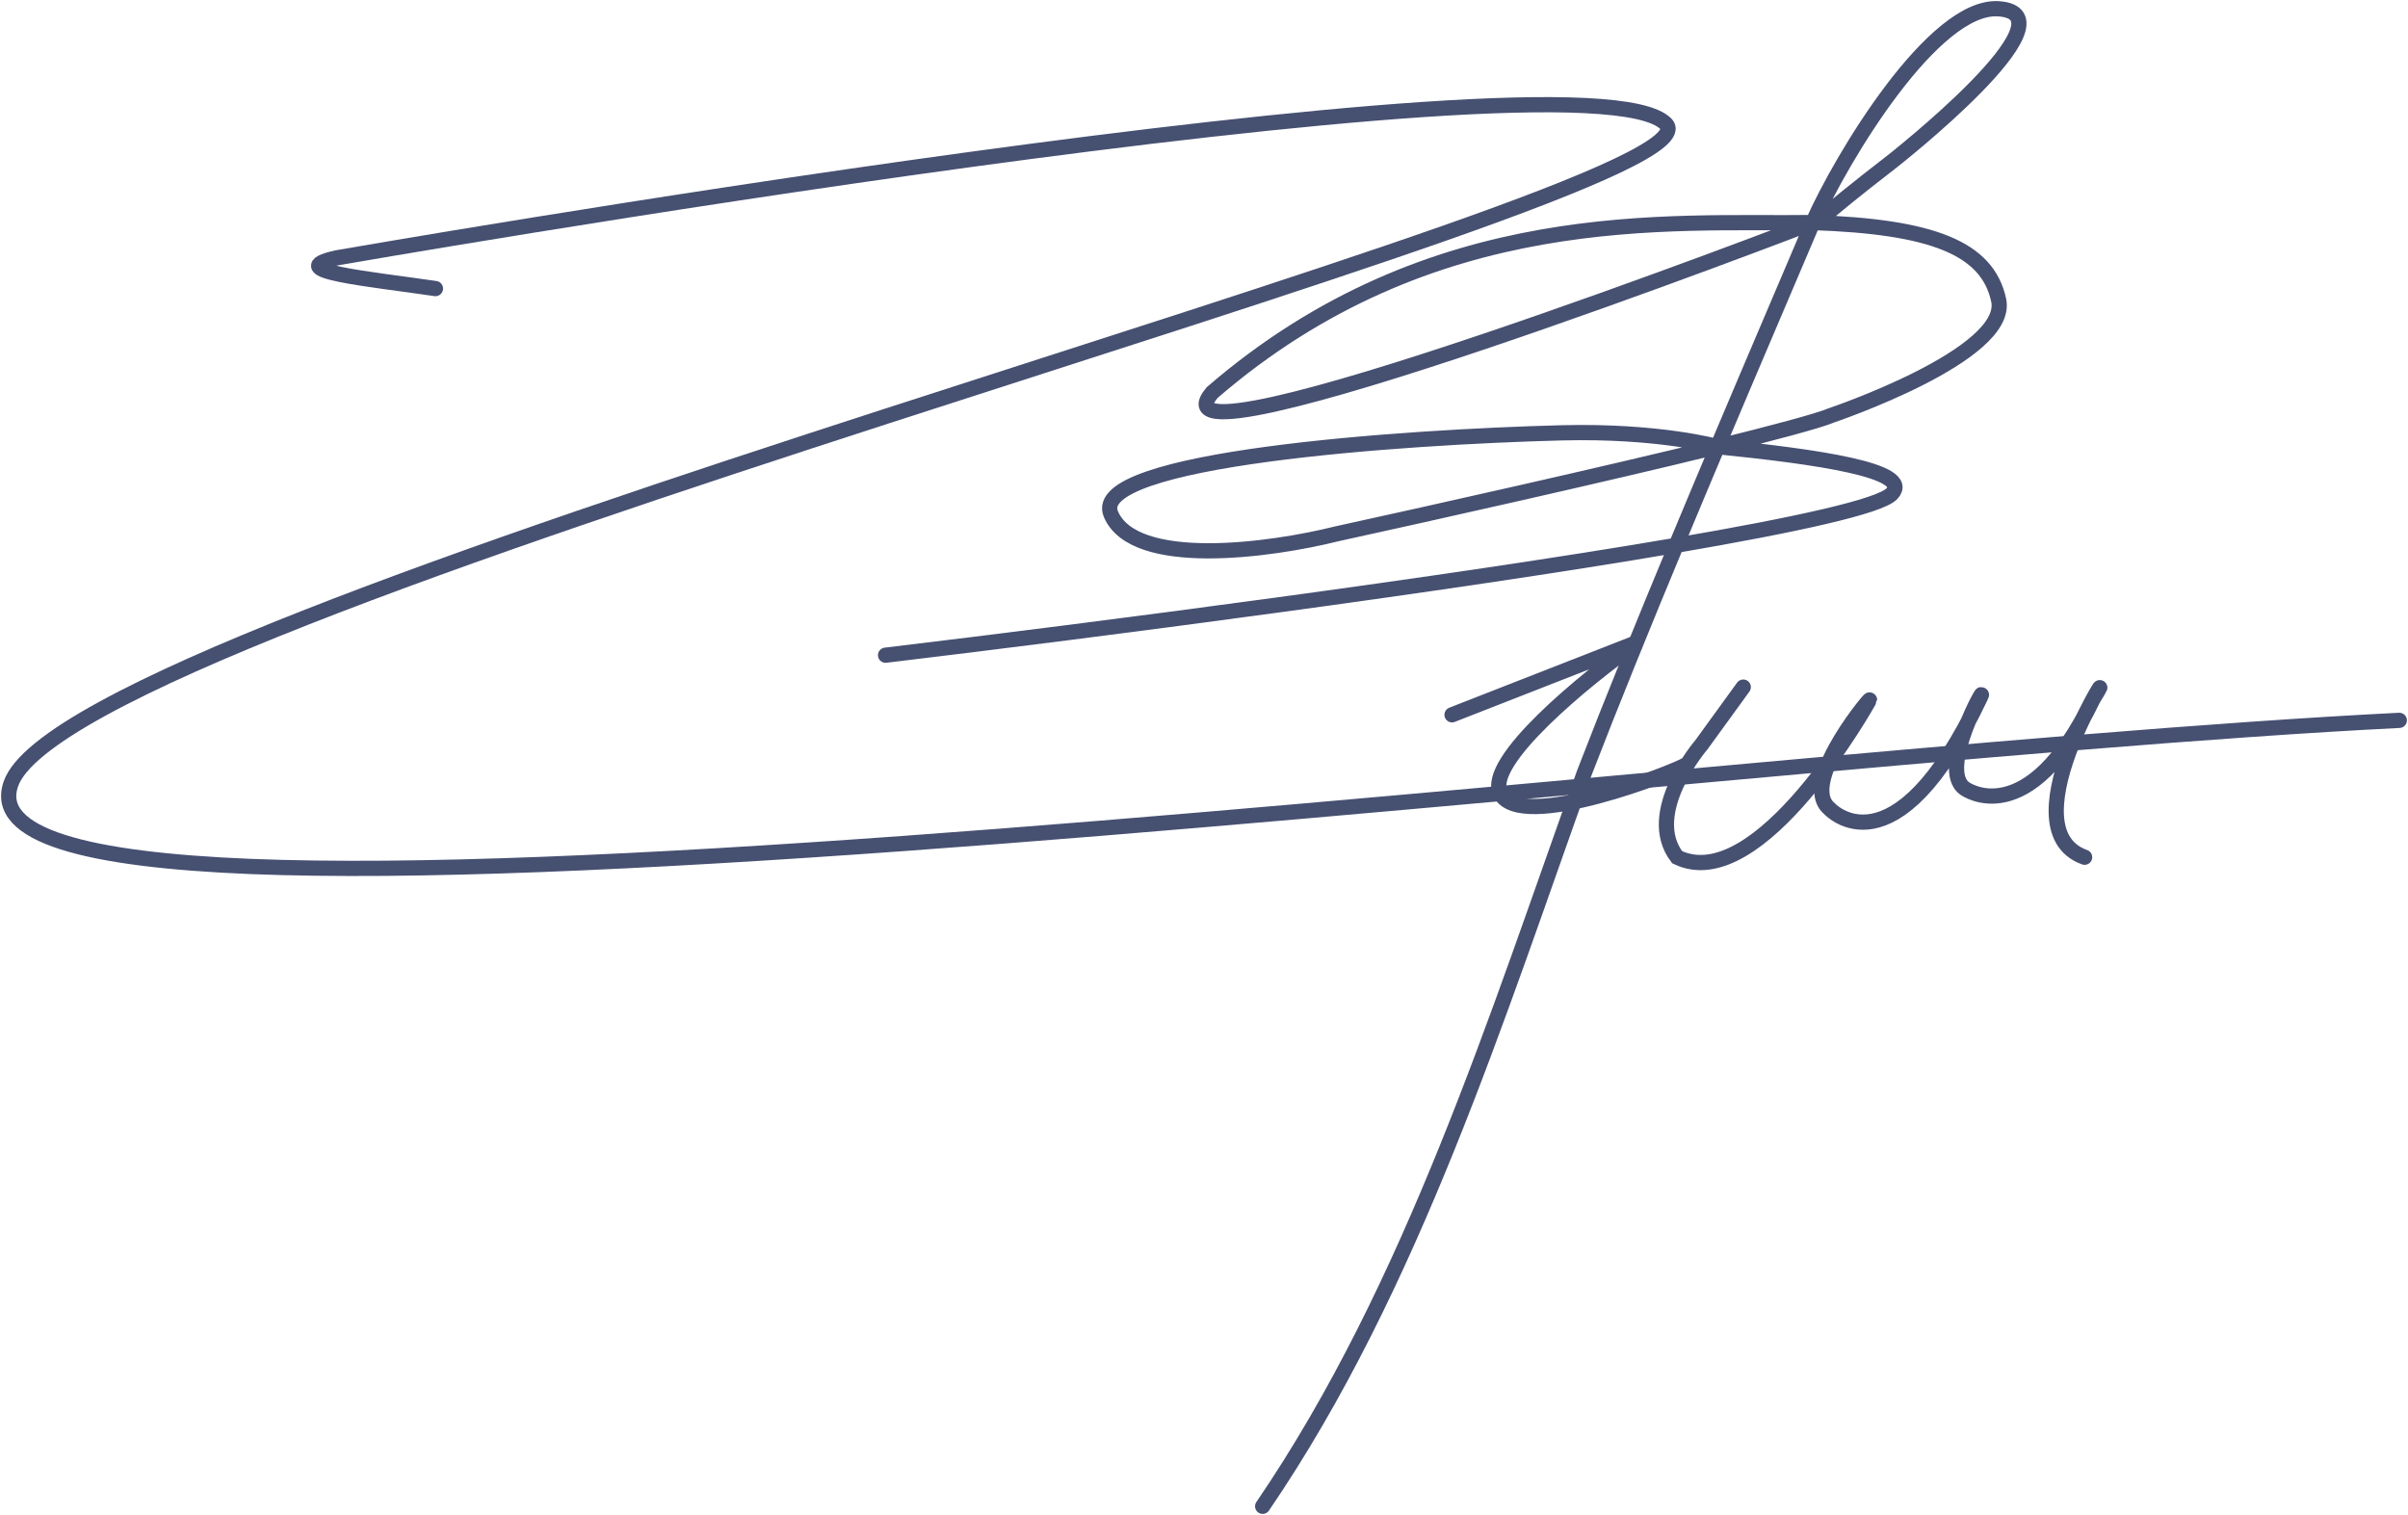 <svg width="1108" height="697" viewBox="0 0 1108 697" fill="none" xmlns="http://www.w3.org/2000/svg">
<path d="M200.363 132.792C170.288 128.35 128.779 124.558 154.853 118.671C154.853 118.671 728.991 18.431 766.552 57.016C798.627 89.966 32.707 281.209 5.008 360.718C-28.18 455.985 766.552 348.387 1104 331.482" stroke="#465071" stroke-width="7" stroke-linecap="round"/>
<path d="M407.475 301.503C504.405 289.9 666.655 268.848 771.258 250.939M771.258 250.939C826.059 241.556 865.036 233.036 870.509 227.189C880.548 216.461 835.744 210.14 790.288 205.539M771.258 250.939C777.659 235.546 784.064 220.285 790.288 205.539M771.258 250.939C756.383 286.707 741.53 323.184 729.032 355.551C689.134 466.427 650.035 592.008 580.988 693.149M790.288 205.539C788.984 205.407 791.599 205.666 790.288 205.539ZM790.288 205.539C788.792 205.909 791.832 205.16 790.288 205.539ZM790.288 205.539C814.506 199.558 837.043 193.596 842.453 191.223C842.453 191.223 925.031 163.406 919.657 138.169C914.517 114.026 888.797 104.251 834.129 102.406M790.288 205.539C790.288 205.539 763.563 198.04 718.684 199.171C645.06 201.027 500.48 211.093 511.144 236.528C521.81 261.962 584.835 253.219 615.015 245.668C660.562 235.703 738.172 218.31 790.288 205.539ZM790.288 205.539C807.419 164.96 823.76 126.89 834.129 102.406M790.288 205.539C790.075 206.041 790.501 205.034 790.288 205.539ZM834.129 102.406C834.947 100.474 833.379 104.184 834.129 102.406ZM834.129 102.406C836.517 103.201 834.129 102.406 870.509 74.386C870.509 74.386 956.868 6.628 919.657 4.045C889.89 1.978 847.46 72.334 834.129 102.404M834.129 102.404C768.706 103.36 659.007 93.216 557.707 180.692C523.038 222.265 834.129 102.404 834.129 102.404Z" stroke="#465071" stroke-width="7" stroke-linecap="round"/>
<path d="M668.131 328.929L753.424 295.565C729.367 312.644 683.082 350.457 690.399 365.074C699.544 383.345 771.715 354.748 775.691 351.967M802.134 316.181L782.903 342.687C782.903 342.687 755.968 373.971 771.715 394.466C809.679 412.758 859.79 322.773 859.79 322.773C864.757 316.181 826.976 359.501 841.698 372.024C841.698 372.024 871.486 404.835 911.283 320.787C915.367 312.162 891.157 354.039 904.126 362.889C904.126 362.889 933.215 383.973 963.076 321.721C979.918 294.41 921.199 380.895 959.198 394.466" stroke="#465071" stroke-width="7" stroke-linecap="round"/>
</svg>
